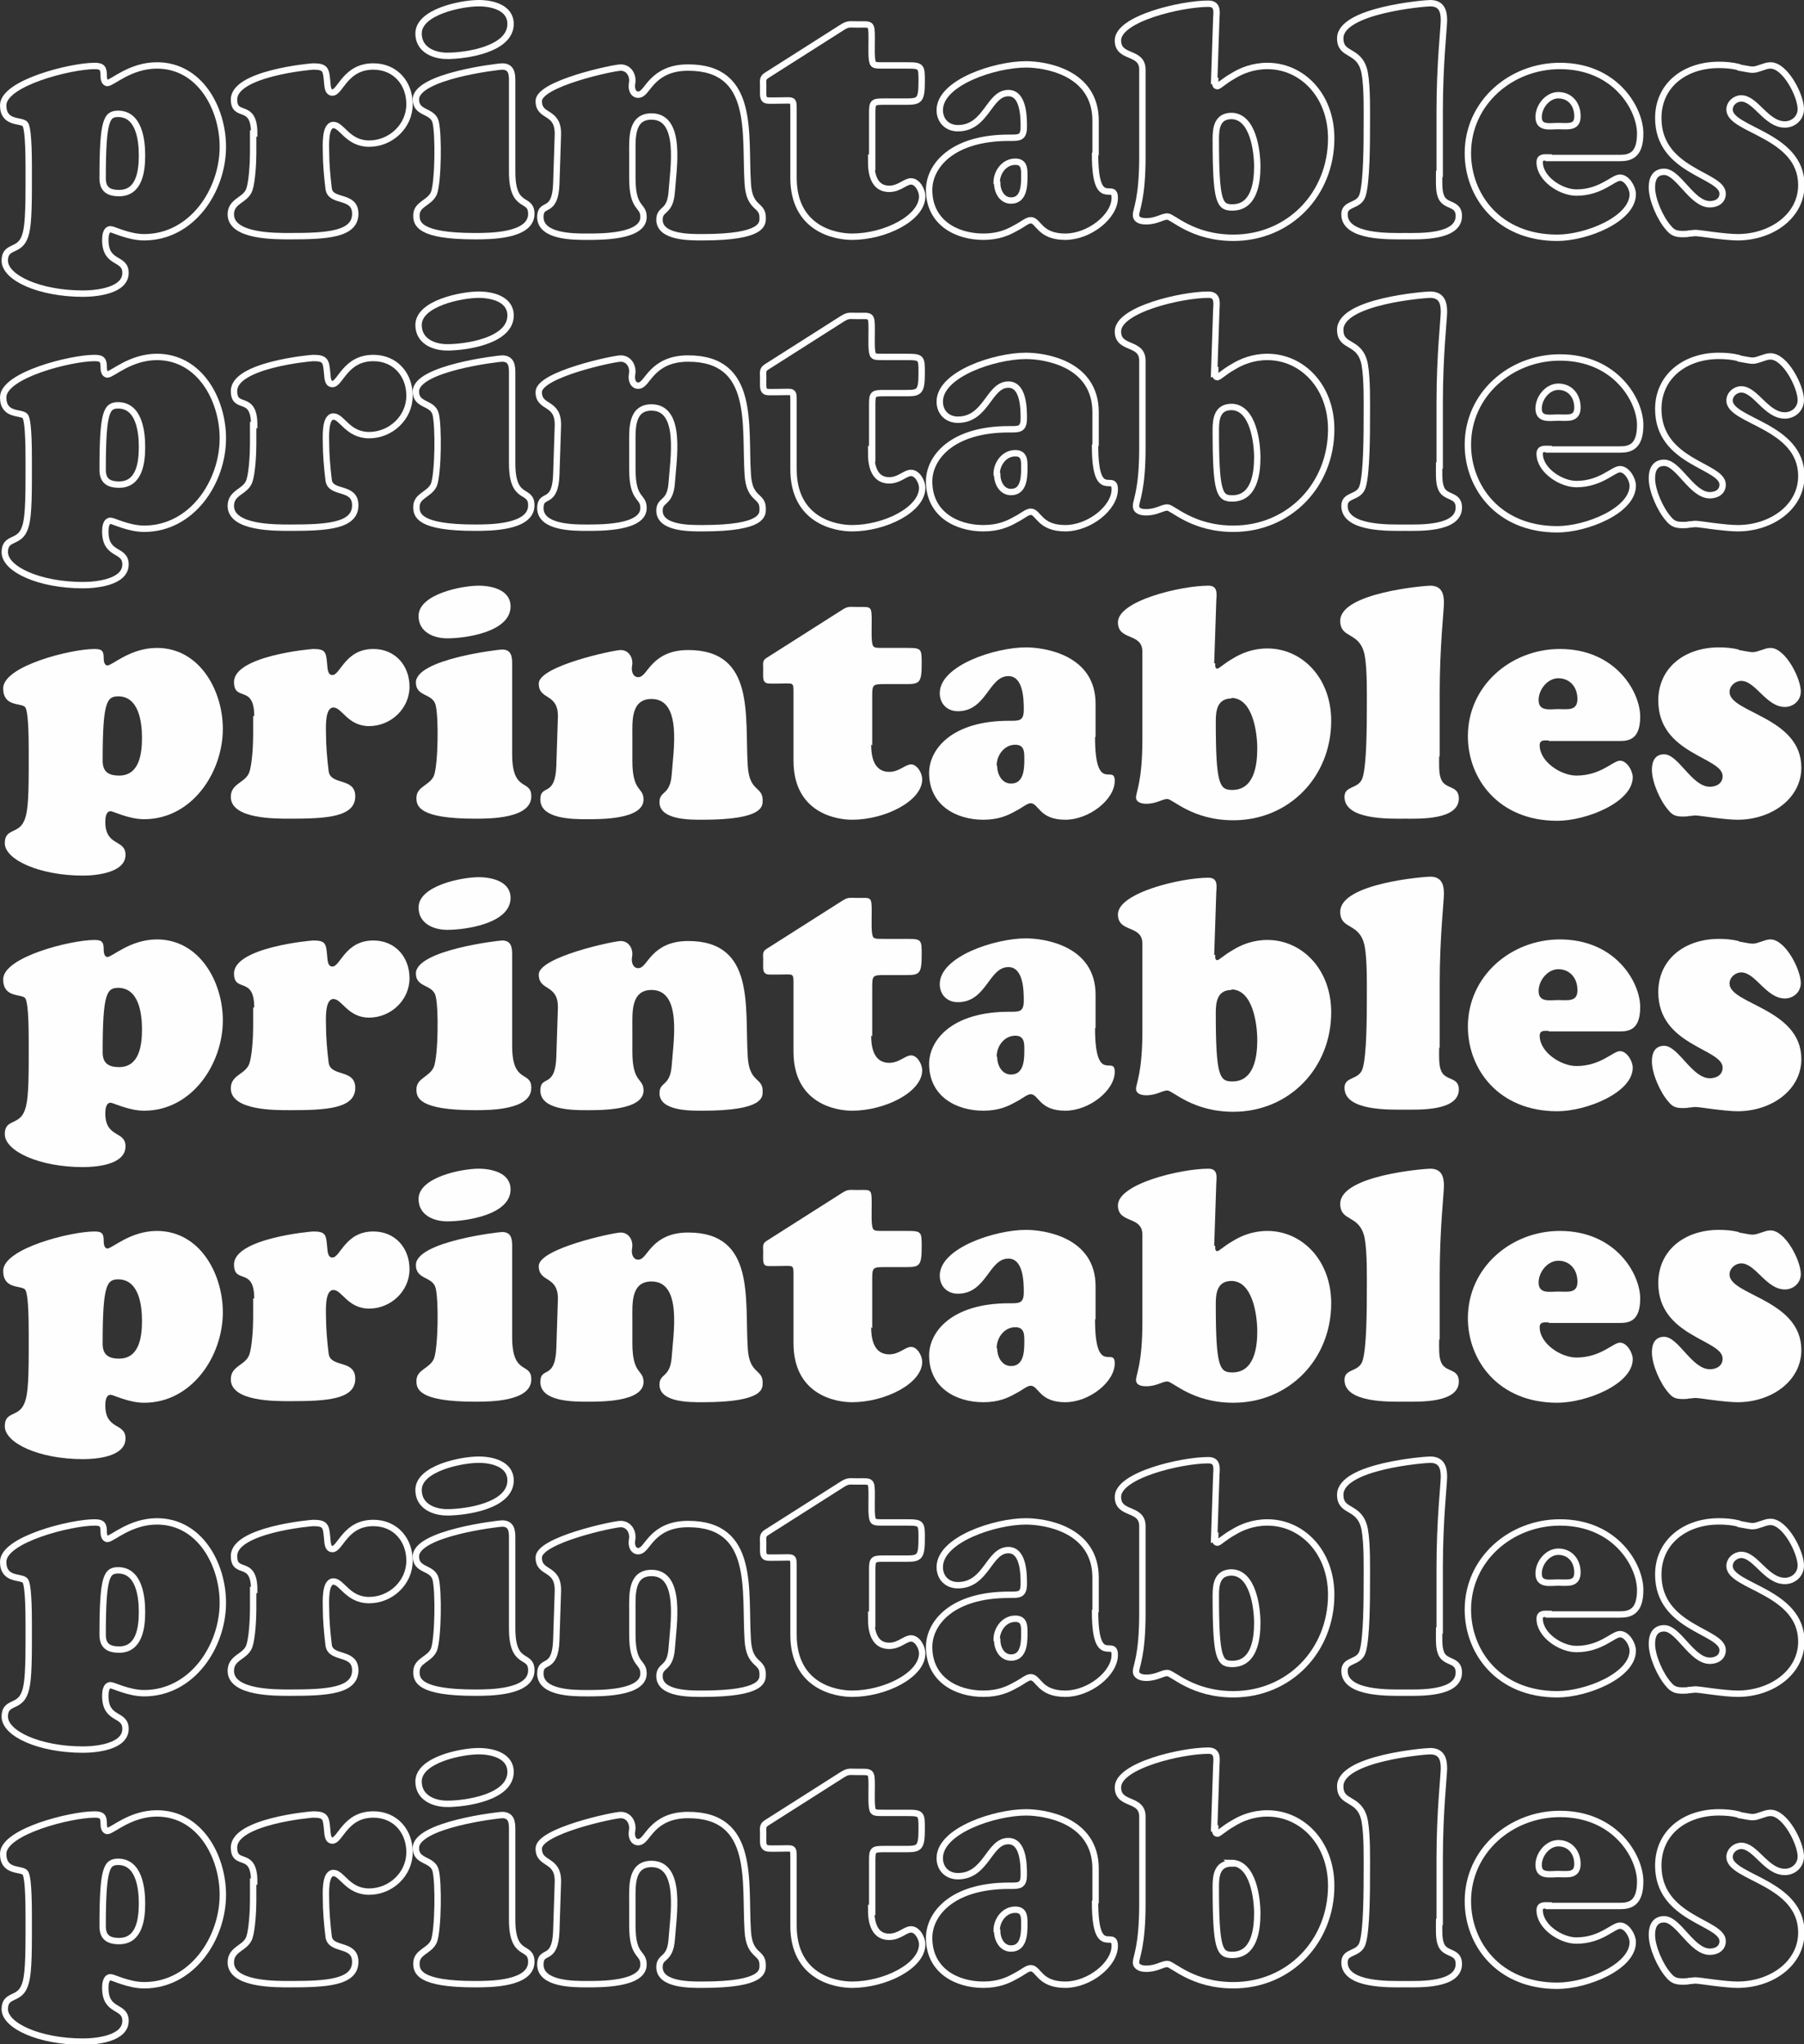 <svg xmlns="http://www.w3.org/2000/svg" viewBox="0 0 3392 3843" xmlns:xlink="http://www.w3.org/1999/xlink">
 <rect x="0" y="0" width="3392" height="3843" fill="#333333" stroke="none"/>
 <defs>
  <style type="text/css">
    .str0 {stroke:#FEFEFE;stroke-width:12;stroke-miterlimit:10}
    .fil0 {fill:none;fill-rule:nonzero}
    .fil1 {fill:#FEFEFE;fill-rule:nonzero}
  </style>
 </defs>
  <g>
    <g id="_2106733771696">
     <path class="fil0 str0" d="M223 214c-22,0 -30,9 -30,121 0,20 10,28 31,28 38,0 43,-41 43,-71 0,-30 -6,-78 -45,-78zm-169 101c0,-64 -4,-79 -7,-82 -8,-8 -41,0 -41,-35 0,-42 127,-74 172,-74 15,0 17,5 17,19 0,4 1,13 7,13 9,0 43,-33 93,-33 81,0 124,81 124,153 0,82 -58,170 -148,170 -29,0 -58,-15 -63,-15 -9,0 -10,13 -10,20 0,47 38,32 38,62 0,34 -56,39 -80,39 -82,0 -147,-30 -147,-62 0,-28 25,-17 36,-41 6,-13 9,-31 9,-99l0 -34z"/>
     <path class="fil0 str0" d="M223 762c-22,0 -30,9 -30,121 0,20 10,28 31,28 38,0 43,-41 43,-71 0,-30 -6,-78 -45,-78zm-169 102c0,-65 -4,-79 -7,-82 -8,-8 -41,0 -41,-35 0,-42 127,-74 172,-74 15,0 17,5 17,18 0,4 1,13 7,13 9,0 43,-33 93,-33 81,0 124,81 124,153 0,82 -58,170 -148,170 -29,0 -58,-15 -63,-15 -9,0 -10,13 -10,20 0,47 38,32 38,62 0,34 -56,39 -80,39 -82,0 -147,-30 -147,-62 0,-28 25,-17 36,-41 6,-13 9,-31 9,-99l0 -34z"/>
     <path class="fil1" d="M223 1309c-22,0 -30,9 -30,121 0,20 10,28 31,28 38,0 43,-41 43,-71 0,-30 -6,-78 -45,-78zm-169 102c0,-65 -4,-79 -7,-82 -8,-8 -41,0 -41,-35 0,-42 127,-74 172,-74 15,0 17,5 17,18 0,4 1,13 7,13 9,0 43,-33 93,-33 81,0 124,81 124,152 0,82 -58,170 -148,170 -29,0 -58,-15 -63,-15 -9,0 -10,13 -10,20 0,47 38,32 38,62 0,34 -56,39 -80,39 -82,0 -147,-30 -147,-61 0,-28 25,-17 36,-41 6,-13 9,-31 9,-99l0 -34z"/>
     <path class="fil1" d="M223 1857c-22,0 -30,9 -30,121 0,20 10,28 31,28 38,0 43,-41 43,-71 0,-30 -6,-78 -45,-78zm-169 101c0,-65 -4,-79 -7,-82 -8,-8 -41,0 -41,-35 0,-42 127,-74 172,-74 15,0 17,5 17,19 0,4 1,13 7,13 9,0 43,-33 93,-33 81,0 124,81 124,152 0,82 -58,170 -148,170 -29,0 -58,-15 -63,-15 -9,0 -10,13 -10,20 0,47 38,32 38,62 0,35 -56,39 -80,39 -82,0 -147,-30 -147,-62 0,-28 25,-17 36,-41 6,-13 9,-31 9,-99l0 -34z"/>
     <path class="fil1" d="M223 2405c-22,0 -30,9 -30,121 0,20 10,28 31,28 38,0 43,-41 43,-71 0,-30 -6,-78 -45,-78zm-169 101c0,-65 -4,-79 -7,-82 -8,-8 -41,0 -41,-35 0,-42 127,-74 172,-74 15,0 17,5 17,19 0,4 1,13 7,13 9,0 43,-33 93,-33 81,0 124,81 124,153 0,82 -58,170 -148,170 -29,0 -58,-15 -63,-15 -9,0 -10,13 -10,20 0,47 38,32 38,62 0,35 -56,39 -80,39 -82,0 -147,-30 -147,-62 0,-28 25,-17 36,-41 6,-13 9,-31 9,-99l0 -34z"/>
     <path class="fil0 str0" d="M223 2952c-22,0 -30,9 -30,121 0,20 10,28 31,28 38,0 43,-41 43,-71 0,-30 -6,-78 -45,-78zm-169 101c0,-65 -4,-79 -7,-82 -8,-8 -41,0 -41,-35 0,-42 127,-74 172,-74 15,0 17,5 17,18 0,4 1,13 7,13 9,0 43,-33 93,-33 81,0 124,81 124,153 0,82 -58,170 -148,170 -29,0 -58,-15 -63,-15 -9,0 -10,13 -10,20 0,47 38,32 38,62 0,34 -56,39 -80,39 -82,0 -147,-30 -147,-62 0,-28 25,-17 36,-41 6,-13 9,-31 9,-99l0 -34z"/>
     <path class="fil0 str0" d="M223 3500c-22,0 -30,9 -30,121 0,20 10,28 31,28 38,0 43,-41 43,-71 0,-30 -6,-78 -45,-78zm-169 102c0,-65 -4,-79 -7,-82 -8,-8 -41,0 -41,-35 0,-42 127,-74 172,-74 15,0 17,5 17,18 0,4 1,13 7,13 9,0 43,-33 93,-33 81,0 124,81 124,153 0,82 -58,170 -148,170 -29,0 -58,-15 -63,-15 -9,0 -10,13 -10,20 0,47 38,32 38,62 0,34 -56,39 -80,39 -82,0 -147,-30 -147,-61 0,-28 25,-17 36,-41 6,-13 9,-31 9,-99l0 -34z"/>
    </g>
    <g id="_2106733770352">
     <path class="fil0 str0" d="M478 251c0,-60 -38,-27 -38,-64 0,-49 144,-62 149,-62 23,0 24,6 26,27 1,7 0,22 10,22 15,0 24,-49 77,-49 41,0 68,31 68,71 0,41 -35,74 -76,74 -40,0 -51,-35 -67,-35 -17,0 -14,41 -14,52 0,19 2,44 5,68 4,27 50,10 50,47 0,39 -54,42 -122,42 -28,0 -112,1 -112,-41 0,-26 28,-26 35,-47 5,-15 7,-50 7,-68l0 -37z"/>
     <path class="fil0 str0" d="M478 799c0,-60 -38,-26 -38,-64 0,-49 144,-62 149,-62 23,0 24,6 26,27 1,7 0,22 10,22 15,0 24,-49 77,-49 41,0 68,31 68,71 0,41 -35,74 -76,74 -40,0 -51,-35 -67,-35 -17,0 -14,41 -14,52 0,18 2,44 5,68 4,27 50,10 50,47 0,39 -54,42 -122,42 -28,0 -112,1 -112,-41 0,-26 28,-26 35,-47 5,-15 7,-50 7,-68l0 -37z"/>
     <path class="fil1" d="M478 1346c0,-60 -38,-26 -38,-64 0,-49 144,-62 149,-62 23,0 24,6 26,27 1,7 0,22 10,22 15,0 24,-49 77,-49 41,0 68,31 68,71 0,41 -35,74 -76,74 -40,0 -51,-35 -67,-35 -17,0 -14,41 -14,52 0,18 2,44 5,68 4,27 50,11 50,47 0,39 -54,42 -122,42 -28,0 -112,1 -112,-41 0,-26 28,-26 35,-47 5,-15 7,-50 7,-68l0 -37z"/>
     <path class="fil1" d="M478 1894c0,-60 -38,-27 -38,-64 0,-49 144,-62 149,-62 23,0 24,6 26,27 1,7 0,22 10,22 15,0 24,-49 77,-49 41,0 68,31 68,71 0,41 -35,74 -76,74 -40,0 -51,-35 -67,-35 -17,0 -14,41 -14,52 0,19 2,44 5,68 4,27 50,11 50,47 0,39 -54,42 -122,42 -28,0 -112,1 -112,-41 0,-26 28,-26 35,-47 5,-15 7,-50 7,-68l0 -37z"/>
     <path class="fil1" d="M478 2441c0,-60 -38,-26 -38,-64 0,-49 144,-62 149,-62 23,0 24,6 26,27 1,7 0,22 10,22 15,0 24,-49 77,-49 41,0 68,31 68,71 0,41 -35,74 -76,74 -40,0 -51,-35 -67,-35 -17,0 -14,41 -14,52 0,19 2,44 5,68 4,27 50,10 50,47 0,39 -54,42 -122,42 -28,0 -112,1 -112,-41 0,-26 28,-26 35,-47 5,-15 7,-50 7,-68l0 -37z"/>
     <path class="fil0 str0" d="M478 2989c0,-60 -38,-26 -38,-64 0,-49 144,-62 149,-62 23,0 24,6 26,27 1,7 0,22 10,22 15,0 24,-49 77,-49 41,0 68,31 68,71 0,41 -35,74 -76,74 -40,0 -51,-35 -67,-35 -17,0 -14,41 -14,52 0,18 2,44 5,68 4,27 50,11 50,47 0,39 -54,42 -122,42 -28,0 -112,1 -112,-41 0,-26 28,-26 35,-47 5,-15 7,-50 7,-68l0 -37z"/>
     <path class="fil0 str0" d="M478 3537c0,-60 -38,-26 -38,-64 0,-49 144,-62 149,-62 23,0 24,6 26,27 1,7 0,22 10,22 15,0 24,-49 77,-49 41,0 68,31 68,71 0,41 -35,74 -76,74 -40,0 -51,-35 -67,-35 -17,0 -14,41 -14,52 0,18 2,44 5,68 4,27 50,11 50,47 0,39 -54,42 -122,42 -28,0 -112,1 -112,-41 0,-26 28,-26 35,-47 5,-15 7,-51 7,-68l0 -37z"/>
    </g>
    <g id="_2106739202496">
     <path class="fil0 str0" d="M841 105c-26,0 -54,-12 -54,-42 0,-41 81,-57 113,-57 25,0 60,8 60,39 0,48 -84,60 -119,60zm122 218c0,73 36,46 36,79 0,42 -78,42 -106,42 -106,0 -110,-24 -110,-39 0,-22 25,-23 33,-42 8,-22 9,-111 3,-134 -6,-22 -37,-15 -37,-42 0,-44 156,-62 162,-62 18,0 19,14 19,27l0 171z"/>
     <path class="fil0 str0" d="M841 653c-26,0 -54,-12 -54,-42 0,-41 81,-57 113,-57 25,0 60,8 60,39 0,48 -84,60 -119,60zm122 218c0,73 36,46 36,79 0,42 -78,42 -106,42 -106,0 -110,-24 -110,-39 0,-22 25,-23 33,-42 8,-22 9,-111 3,-133 -6,-22 -37,-15 -37,-42 0,-44 156,-62 162,-62 18,0 19,14 19,27l0 172z"/>
     <path class="fil1" d="M841 1200c-26,0 -54,-12 -54,-42 0,-41 81,-57 113,-57 25,0 60,8 60,39 0,48 -84,60 -119,60zm122 218c0,73 36,46 36,79 0,42 -78,42 -106,42 -106,0 -110,-24 -110,-39 0,-22 25,-23 33,-42 8,-22 9,-111 3,-133 -6,-22 -37,-15 -37,-42 0,-44 156,-62 162,-62 18,0 19,14 19,27l0 172z"/>
     <path class="fil1" d="M841 1748c-26,0 -54,-12 -54,-42 0,-41 81,-57 113,-57 25,0 60,8 60,39 0,48 -84,60 -119,60zm122 218c0,73 36,46 36,79 0,42 -78,42 -106,42 -106,0 -110,-24 -110,-39 0,-22 25,-23 33,-43 8,-22 9,-111 3,-133 -6,-22 -37,-15 -37,-42 0,-44 156,-62 162,-62 18,0 19,14 19,27l0 172z"/>
     <path class="fil1" d="M841 2296c-26,0 -54,-12 -54,-42 0,-41 81,-57 113,-57 25,0 60,8 60,39 0,48 -84,60 -119,60zm122 218c0,73 36,46 36,79 0,42 -78,42 -106,42 -106,0 -110,-24 -110,-39 0,-22 25,-23 33,-42 8,-22 9,-111 3,-133 -6,-22 -37,-15 -37,-43 0,-44 156,-62 162,-62 18,0 19,14 19,27l0 172z"/>
     <path class="fil0 str0" d="M841 2843c-26,0 -54,-12 -54,-42 0,-41 81,-57 113,-57 25,0 60,8 60,39 0,48 -84,60 -119,60zm122 218c0,73 36,46 36,79 0,42 -78,42 -106,42 -106,0 -110,-24 -110,-39 0,-22 25,-23 33,-42 8,-22 9,-111 3,-133 -6,-22 -37,-15 -37,-42 0,-44 156,-62 162,-62 18,0 19,14 19,27l0 172z"/>
     <path class="fil0 str0" d="M841 3391c-26,0 -54,-12 -54,-42 0,-41 81,-57 113,-57 25,0 60,8 60,39 0,48 -84,60 -119,60zm122 218c0,73 36,46 36,79 0,42 -78,42 -106,42 -106,0 -110,-24 -110,-39 0,-22 25,-23 33,-42 8,-22 9,-111 3,-133 -6,-22 -37,-15 -37,-42 0,-44 156,-62 162,-62 18,0 19,14 19,27l0 172z"/>
    </g>
    <g id="_2106739206192">
     <path class="fil0 str0" d="M1189 335c0,60 21,49 21,73 0,38 -82,37 -107,37 -25,0 -87,0 -87,-37 0,-30 28,-3 30,-63l3 -92c1,-46 -36,-31 -36,-63 0,-33 141,-63 154,-63 14,0 22,12 22,24 0,4 -1,7 -1,11 0,7 3,16 12,16 10,0 15,-13 28,-26 12,-12 31,-25 66,-25 127,0 106,125 112,218 3,49 28,38 28,64 0,11 3,37 -113,37 -22,0 -81,1 -81,-33 0,-22 20,-12 23,-52 3,-44 20,-142 -38,-142 -39,0 -36,42 -36,70l0 47z"/>
     <path class="fil0 str0" d="M1189 882c0,60 21,49 21,73 0,38 -82,37 -107,37 -25,0 -87,0 -87,-37 0,-30 28,-3 30,-63l3 -92c1,-46 -36,-31 -36,-63 0,-33 141,-63 154,-63 14,0 22,12 22,24 0,4 -1,7 -1,11 0,7 3,16 12,16 10,0 15,-13 28,-26 12,-12 31,-25 66,-25 127,0 106,125 112,218 3,49 28,38 28,64 0,11 3,37 -113,37 -22,0 -81,1 -81,-33 0,-22 20,-12 23,-52 3,-44 20,-142 -38,-142 -39,0 -36,42 -36,70l0 47z"/>
     <path class="fil1" d="M1189 1430c0,60 21,49 21,73 0,38 -82,37 -107,37 -25,0 -87,0 -87,-37 0,-30 28,-3 30,-63l3 -92c1,-46 -36,-31 -36,-63 0,-33 141,-63 154,-63 14,0 22,12 22,24 0,4 -1,7 -1,11 0,7 3,16 12,16 10,0 15,-13 28,-26 12,-12 31,-25 66,-25 127,0 106,125 112,218 3,49 28,38 28,64 0,11 3,37 -113,37 -22,0 -81,1 -81,-33 0,-22 20,-12 23,-52 3,-44 20,-142 -38,-142 -39,0 -36,42 -36,70l0 47z"/>
     <path class="fil1" d="M1189 1977c0,60 21,49 21,73 0,38 -82,37 -107,37 -25,0 -87,0 -87,-37 0,-30 28,-3 30,-63l3 -92c1,-46 -36,-31 -36,-63 0,-33 141,-63 154,-63 14,0 22,12 22,24 0,4 -1,7 -1,11 0,7 3,16 12,16 10,0 15,-13 28,-26 12,-12 31,-25 66,-25 127,0 106,125 112,218 3,49 28,38 28,64 0,11 3,37 -113,37 -22,0 -81,1 -81,-33 0,-22 20,-12 23,-52 3,-44 20,-142 -38,-142 -39,0 -36,43 -36,70l0 47z"/>
     <path class="fil1" d="M1189 2525c0,60 21,49 21,73 0,38 -82,37 -107,37 -25,0 -87,0 -87,-37 0,-30 28,-3 30,-63l3 -92c1,-46 -36,-31 -36,-63 0,-33 141,-63 154,-63 14,0 22,12 22,24 0,4 -1,7 -1,11 0,7 3,16 12,16 10,0 15,-13 28,-26 12,-12 31,-25 66,-25 127,0 106,125 112,218 3,49 28,38 28,64 0,11 3,37 -113,37 -22,0 -81,1 -81,-33 0,-22 20,-12 23,-52 3,-44 20,-142 -38,-142 -39,0 -36,42 -36,70l0 47z"/>
     <path class="fil0 str0" d="M1189 3073c0,60 21,49 21,73 0,38 -82,37 -107,37 -25,0 -87,0 -87,-37 0,-29 28,-3 30,-63l3 -92c1,-46 -36,-31 -36,-63 0,-33 141,-63 154,-63 14,0 22,12 22,24 0,4 -1,7 -1,11 0,7 3,16 12,16 10,0 15,-13 28,-26 12,-12 31,-25 66,-25 127,0 106,125 112,218 3,49 28,38 28,64 0,11 3,37 -113,37 -22,0 -81,1 -81,-33 0,-22 20,-12 23,-52 3,-44 20,-142 -38,-142 -39,0 -36,42 -36,70l0 47z"/>
     <path class="fil0 str0" d="M1189 3620c0,60 21,49 21,73 0,38 -82,37 -107,37 -25,0 -87,0 -87,-37 0,-30 28,-3 30,-63l3 -92c1,-45 -36,-31 -36,-63 0,-33 141,-63 154,-63 14,0 22,12 22,24 0,4 -1,7 -1,11 0,7 3,16 12,16 10,0 15,-13 28,-26 12,-12 31,-25 66,-25 127,0 106,125 112,218 3,49 28,38 28,64 0,11 3,37 -113,37 -22,0 -81,1 -81,-33 0,-22 20,-12 23,-52 3,-44 20,-142 -38,-142 -39,0 -36,42 -36,70l0 47z"/>
    </g>
    <g id="_2106739207728">
     <path class="fil0 str0" d="M1638 304c0,41 17,51 34,51 19,0 30,-14 41,-14 12,0 21,17 21,28 0,41 -70,76 -132,76 -31,0 -110,-14 -110,-111l0 -127c0,-11 0,-15 -3,-17 -3,-2 -10,-1 -24,-1 -16,0 -24,1 -27,-2 -4,-4 -3,-11 -3,-25 0,-9 -2,-15 6,-20l140 -89c14,-9 14,-7 32,-7 25,0 26,-3 26,26 0,19 -1,38 2,46 2,5 6,5 22,5l43 0c27,0 27,2 27,30 0,35 -4,38 -28,38l-42 0c-22,0 -23,1 -23,23l0 92z"/>
     <path class="fil0 str0" d="M1638 852c0,41 17,51 34,51 19,0 30,-14 41,-14 12,0 21,17 21,28 0,41 -70,76 -132,76 -31,0 -110,-14 -110,-111l0 -127c0,-11 0,-15 -3,-17 -3,-2 -10,-1 -24,-1 -16,0 -24,1 -27,-2 -4,-4 -3,-11 -3,-25 0,-9 -2,-15 6,-20l140 -89c14,-9 14,-7 32,-7 25,0 26,-3 26,26 0,19 -1,38 2,46 2,5 6,5 22,5l43 0c27,0 27,2 27,30 0,35 -4,38 -28,38l-42 0c-22,0 -23,1 -23,23l0 92z"/>
     <path class="fil1" d="M1638 1400c0,41 17,51 34,51 19,0 30,-14 41,-14 12,0 21,17 21,28 0,41 -70,76 -132,76 -31,0 -110,-14 -110,-111l0 -127c0,-11 0,-15 -3,-17 -3,-2 -10,-1 -24,-1 -16,0 -24,1 -27,-3 -4,-4 -3,-11 -3,-25 0,-9 -2,-15 6,-20l140 -89c14,-9 14,-7 32,-7 25,0 26,-2 26,26 0,19 -1,38 2,46 2,5 6,5 22,5l43 0c27,0 27,2 27,30 0,35 -4,38 -28,38l-42 0c-22,0 -23,1 -23,23l0 92z"/>
     <path class="fil1" d="M1638 1947c0,41 17,51 34,51 19,0 30,-14 41,-14 12,0 21,17 21,28 0,41 -70,76 -132,76 -31,0 -110,-14 -110,-111l0 -127c0,-11 0,-15 -3,-17 -3,-2 -10,-1 -24,-1 -16,0 -24,1 -27,-3 -4,-4 -3,-10 -3,-25 0,-9 -2,-15 6,-20l140 -89c14,-9 14,-7 32,-7 25,0 26,-3 26,26 0,19 -1,38 2,46 2,5 6,5 22,5l43 0c27,0 27,2 27,30 0,35 -4,38 -28,38l-42 0c-22,0 -23,1 -23,23l0 92z"/>
     <path class="fil1" d="M1638 2495c0,41 17,51 34,51 19,0 30,-14 41,-14 12,0 21,17 21,28 0,41 -70,76 -132,76 -31,0 -110,-14 -110,-111l0 -127c0,-11 0,-15 -3,-17 -3,-2 -10,-1 -24,-1 -16,0 -24,1 -27,-2 -4,-4 -3,-11 -3,-25 0,-9 -2,-15 6,-20l140 -89c14,-9 14,-7 32,-7 25,0 26,-3 26,26 0,19 -1,38 2,46 2,5 6,5 22,5l43 0c27,0 27,2 27,30 0,35 -4,38 -28,38l-42 0c-22,0 -23,1 -23,23l0 92z"/>
     <path class="fil0 str0" d="M1638 3043c0,41 17,51 34,51 19,0 30,-14 41,-14 12,0 21,17 21,28 0,41 -70,76 -132,76 -31,0 -110,-14 -110,-111l0 -127c0,-11 0,-15 -3,-17 -3,-2 -10,-1 -24,-1 -16,0 -24,1 -27,-2 -4,-4 -3,-11 -3,-25 0,-9 -2,-15 6,-20l140 -89c14,-9 14,-7 32,-7 25,0 26,-3 26,26 0,19 -1,38 2,46 2,5 6,5 22,5l43 0c27,0 27,2 27,30 0,35 -4,38 -28,38l-42 0c-22,0 -23,1 -23,23l0 92z"/>
     <path class="fil0 str0" d="M1638 3590c0,41 17,51 34,51 19,0 30,-14 41,-14 12,0 21,17 21,28 0,41 -70,76 -132,76 -31,0 -110,-14 -110,-111l0 -127c0,-11 0,-15 -3,-17 -3,-2 -10,-1 -24,-1 -16,0 -24,1 -27,-3 -4,-4 -3,-10 -3,-25 0,-9 -2,-15 6,-20l140 -89c14,-9 14,-7 32,-7 25,0 26,-2 26,26 0,19 -1,38 2,46 2,5 6,5 22,5l43 0c27,0 27,2 27,30 0,35 -4,38 -28,38l-42 0c-22,0 -23,1 -23,23l0 92z"/>
    </g>
    <g id="_2106739197408">
     <path class="fil0 str0" d="M1875 344c0,16 9,33 26,33 23,0 25,-25 25,-44 0,-14 1,-29 -17,-29 -21,0 -35,20 -35,39zm184 -54c0,108 37,49 37,82 0,35 -48,73 -93,73 -49,0 -50,-31 -65,-31 -7,0 -15,8 -29,15 -14,8 -32,16 -60,16 -51,0 -102,-27 -102,-88 0,-44 42,-98 150,-98 19,0 28,1 28,-21 0,-20 -1,-63 -29,-63 -37,0 -41,66 -95,66 -20,0 -34,-14 -34,-34 0,-52 104,-86 162,-86 35,0 131,14 131,106l0 62z"/>
     <path class="fil0 str0" d="M1875 892c0,16 9,33 26,33 23,0 25,-25 25,-44 0,-14 1,-29 -17,-29 -21,0 -35,20 -35,39zm184 -54c0,108 37,49 37,82 0,35 -48,73 -93,73 -49,0 -50,-31 -65,-31 -7,0 -15,8 -29,15 -14,8 -32,16 -60,16 -51,0 -102,-27 -102,-88 0,-44 42,-98 150,-98 19,0 28,1 28,-21 0,-20 -1,-63 -29,-63 -37,0 -41,66 -95,66 -20,0 -34,-14 -34,-34 0,-52 104,-86 162,-86 35,0 131,14 131,106l0 61z"/>
     <path class="fil1" d="M1875 1440c0,16 9,33 26,33 23,0 25,-25 25,-44 0,-14 1,-29 -17,-29 -21,0 -35,20 -35,39zm184 -54c0,108 37,49 37,82 0,35 -48,73 -93,73 -49,0 -50,-31 -65,-31 -7,0 -15,8 -29,15 -14,8 -32,16 -60,16 -51,0 -102,-27 -102,-88 0,-44 42,-98 150,-98 19,0 28,1 28,-21 0,-20 -1,-63 -29,-63 -37,0 -41,66 -95,66 -20,0 -34,-14 -34,-34 0,-52 104,-86 162,-86 35,0 131,14 131,106l0 62z"/>
     <path class="fil1" d="M1875 1987c0,16 9,33 26,33 23,0 25,-25 25,-44 0,-14 1,-29 -17,-29 -21,0 -35,20 -35,39zm184 -54c0,108 37,49 37,82 0,35 -48,73 -93,73 -49,0 -50,-31 -65,-31 -7,0 -15,8 -29,15 -14,8 -32,16 -60,16 -51,0 -102,-27 -102,-88 0,-44 42,-98 150,-98 19,0 28,1 28,-21 0,-20 -1,-63 -29,-63 -37,0 -41,66 -95,66 -20,0 -34,-14 -34,-34 0,-52 104,-86 162,-86 35,0 131,14 131,106l0 62z"/>
     <path class="fil1" d="M1875 2535c0,16 9,33 26,33 23,0 25,-25 25,-44 0,-14 1,-29 -17,-29 -21,0 -35,20 -35,39zm184 -54c0,108 37,49 37,82 0,35 -48,73 -93,73 -49,0 -50,-31 -65,-31 -7,0 -15,8 -29,15 -14,8 -32,16 -60,16 -51,0 -102,-27 -102,-88 0,-44 42,-98 150,-98 19,0 28,1 28,-21 0,-20 -1,-63 -29,-63 -37,0 -41,66 -95,66 -20,0 -34,-14 -34,-34 0,-52 104,-86 162,-86 35,0 131,14 131,106l0 61z"/>
     <path class="fil0 str0" d="M1875 3083c0,16 9,33 26,33 23,0 25,-25 25,-44 0,-14 1,-29 -17,-29 -21,0 -35,20 -35,39zm184 -54c0,108 37,49 37,82 0,35 -48,73 -93,73 -49,0 -50,-31 -65,-31 -7,0 -15,8 -29,15 -14,8 -32,16 -60,16 -51,0 -102,-27 -102,-88 0,-44 42,-98 150,-98 19,0 28,1 28,-21 0,-20 -1,-63 -29,-63 -37,0 -41,66 -95,66 -20,0 -34,-14 -34,-34 0,-52 104,-86 162,-86 35,0 131,14 131,106l0 62z"/>
     <path class="fil0 str0" d="M1875 3630c0,16 9,33 26,33 23,0 25,-25 25,-44 0,-14 1,-29 -17,-29 -21,0 -35,20 -35,39zm184 -54c0,108 37,49 37,82 0,35 -48,73 -93,73 -49,0 -50,-31 -65,-31 -7,0 -15,8 -29,15 -14,8 -32,16 -60,16 -51,0 -102,-27 -102,-88 0,-44 42,-98 150,-98 19,0 28,1 28,-21 0,-20 -1,-63 -29,-63 -37,0 -41,66 -95,66 -20,0 -34,-14 -34,-34 0,-52 104,-86 162,-86 35,0 131,14 131,106l0 62z"/>
    </g>
    <g id="_2106739765696">
     <path class="fil0 str0" d="M2316 218c-27,0 -30,22 -30,43 0,119 7,129 31,129 41,0 47,-46 47,-77 0,-29 -8,-95 -49,-95zm-31 -66c0,3 -1,10 4,10 3,0 13,-10 29,-19 16,-10 38,-19 65,-19 65,0 120,55 120,136 0,105 -79,187 -184,187 -77,0 -114,-40 -124,-40 -10,0 -20,9 -40,9 -9,0 -19,-2 -19,-12 0,-10 12,-30 12,-109l0 -164c0,-36 -46,-20 -46,-55 0,-41 119,-69 170,-69 17,0 16,13 15,26l-4 119z"/>
     <path class="fil0 str0" d="M2316 765c-27,0 -30,22 -30,43 0,119 7,129 31,129 41,0 47,-46 47,-77 0,-29 -8,-95 -49,-95zm-31 -66c0,3 -1,10 4,10 3,0 13,-10 29,-19 16,-10 38,-19 65,-19 65,0 120,55 120,136 0,105 -79,187 -184,187 -77,0 -114,-40 -124,-40 -10,0 -20,9 -40,9 -9,0 -19,-2 -19,-12 0,-10 12,-30 12,-109l0 -164c0,-36 -46,-20 -46,-55 0,-41 119,-69 170,-69 17,0 16,13 15,27l-4 119z"/>
     <path class="fil1" d="M2316 1313c-27,0 -30,22 -30,43 0,119 7,129 31,129 41,0 47,-46 47,-78 0,-29 -8,-95 -49,-95zm-31 -66c0,3 -1,10 4,10 3,0 13,-10 29,-19 16,-10 38,-19 65,-19 65,0 120,55 120,136 0,105 -79,187 -184,187 -77,0 -114,-40 -124,-40 -10,0 -20,9 -40,9 -9,0 -19,-3 -19,-12 0,-10 12,-30 12,-110l0 -164c0,-36 -46,-20 -46,-55 0,-41 119,-69 170,-69 17,0 16,13 15,27l-4 119z"/>
     <path class="fil1" d="M2316 1861c-27,0 -30,22 -30,43 0,119 7,129 31,129 41,0 47,-46 47,-78 0,-29 -8,-95 -49,-95zm-31 -66c0,3 -1,10 4,10 3,0 13,-10 29,-19 16,-10 38,-19 65,-19 65,0 120,55 120,136 0,105 -79,187 -184,187 -77,0 -114,-40 -124,-40 -10,0 -20,9 -40,9 -9,0 -19,-3 -19,-12 0,-10 12,-30 12,-109l0 -164c0,-36 -46,-20 -46,-55 0,-41 119,-69 170,-69 17,0 16,13 15,26l-4 119z"/>
     <path class="fil1" d="M2316 2408c-27,0 -30,22 -30,43 0,119 7,129 31,129 41,0 47,-46 47,-77 0,-29 -8,-95 -49,-95zm-31 -66c0,3 -1,10 4,10 3,0 13,-10 29,-19 16,-10 38,-19 65,-19 65,0 120,55 120,136 0,105 -79,187 -184,187 -77,0 -114,-40 -124,-40 -10,0 -20,9 -40,9 -9,0 -19,-2 -19,-12 0,-10 12,-30 12,-109l0 -164c0,-36 -46,-20 -46,-55 0,-41 119,-69 170,-69 17,0 16,13 15,26l-4 119z"/>
     <path class="fil0 str0" d="M2316 2956c-27,0 -30,22 -30,43 0,119 7,129 31,129 41,0 47,-46 47,-77 0,-29 -8,-95 -49,-95zm-31 -66c0,3 -1,10 4,10 3,0 13,-10 29,-19 16,-10 38,-19 65,-19 65,0 120,55 120,136 0,105 -79,187 -184,187 -77,0 -114,-40 -124,-40 -10,0 -20,9 -40,9 -9,0 -19,-3 -19,-12 0,-10 12,-29 12,-109l0 -164c0,-36 -46,-20 -46,-55 0,-41 119,-69 170,-69 17,0 16,13 15,27l-4 119z"/>
     <path class="fil0 str0" d="M2316 3503c-27,0 -30,22 -30,43 0,119 7,129 31,129 41,0 47,-46 47,-78 0,-29 -8,-95 -49,-95zm-31 -66c0,3 -1,10 4,10 3,0 13,-10 29,-19 16,-10 38,-19 65,-19 65,0 120,55 120,136 0,105 -79,187 -184,187 -77,0 -114,-40 -124,-40 -10,0 -20,9 -40,9 -9,0 -19,-3 -19,-12 0,-10 12,-30 12,-110l0 -164c0,-36 -46,-20 -46,-55 0,-41 119,-69 170,-69 17,0 16,13 15,27l-4 119z"/>
    </g>
    <g id="_2106739765072">
     <path class="fil0 str0" d="M2706 327c0,11 -1,31 3,41 7,22 34,12 34,38 0,41 -75,38 -101,38 -28,0 -114,3 -114,-41 0,-22 27,-14 34,-36 8,-25 8,-102 8,-132 0,-24 1,-70 -4,-98 -9,-46 -46,-30 -46,-65 0,-53 160,-66 169,-66 21,0 26,14 26,32 0,14 -8,82 -8,170l0 119z"/>
     <path class="fil0 str0" d="M2706 875c0,11 -1,31 3,41 7,22 34,12 34,38 0,41 -75,38 -101,38 -28,0 -114,3 -114,-41 0,-22 27,-14 34,-36 8,-25 8,-102 8,-132 0,-24 1,-70 -4,-98 -9,-46 -46,-30 -46,-65 0,-54 160,-66 169,-66 21,0 26,14 26,32 0,14 -8,82 -8,170l0 119z"/>
     <path class="fil1" d="M2706 1422c0,11 -1,31 3,41 7,22 34,12 34,38 0,41 -75,38 -101,38 -28,0 -114,3 -114,-41 0,-22 27,-14 34,-36 8,-25 8,-102 8,-132 0,-24 1,-70 -4,-98 -9,-46 -46,-30 -46,-65 0,-53 160,-66 169,-66 21,0 26,14 26,32 0,14 -8,82 -8,170l0 119z"/>
     <path class="fil1" d="M2706 1970c0,11 -1,31 3,41 7,22 34,12 34,37 0,41 -75,38 -101,38 -28,0 -114,3 -114,-41 0,-22 27,-14 34,-36 8,-25 8,-102 8,-132 0,-24 1,-70 -4,-98 -9,-46 -46,-30 -46,-65 0,-54 160,-66 169,-66 21,0 26,14 26,32 0,14 -8,82 -8,170l0 119z"/>
     <path class="fil1" d="M2706 2518c0,11 -1,31 3,41 7,22 34,12 34,38 0,41 -75,38 -101,38 -28,0 -114,3 -114,-41 0,-22 27,-14 34,-36 8,-25 8,-102 8,-132 0,-24 1,-70 -4,-98 -9,-46 -46,-30 -46,-65 0,-54 160,-66 169,-66 21,0 26,14 26,32 0,14 -8,82 -8,170l0 119z"/>
     <path class="fil0 str0" d="M2706 3065c0,11 -1,31 3,41 7,22 34,12 34,38 0,41 -75,38 -101,38 -28,0 -114,3 -114,-41 0,-22 27,-14 34,-36 8,-25 8,-102 8,-132 0,-24 1,-70 -4,-98 -9,-46 -46,-30 -46,-65 0,-54 160,-66 169,-66 21,0 26,14 26,32 0,14 -8,82 -8,170l0 119z"/>
     <path class="fil0 str0" d="M2706 3613c0,11 -1,31 3,41 7,22 34,12 34,38 0,41 -75,38 -101,38 -28,0 -114,3 -114,-41 0,-22 27,-14 34,-36 8,-25 8,-102 8,-132 0,-24 1,-70 -4,-98 -9,-46 -46,-30 -46,-65 0,-53 160,-66 169,-66 21,0 26,14 26,32 0,14 -8,82 -8,170l0 119z"/>
    </g>
    <g id="_2106739767760">
     <path class="fil0 str0" d="M2966 218c0,-22 -14,-39 -36,-39 -20,0 -37,21 -37,41 0,22 21,17 37,17 17,0 36,4 36,-18zm-54 78c-7,0 -17,-2 -17,9 0,31 40,57 69,57 46,0 69,-28 82,-28 13,0 24,19 24,31 0,47 -87,82 -142,82 -111,0 -168,-80 -168,-159 0,-95 81,-164 173,-164 105,0 151,81 151,127 0,41 -19,46 -38,46l-134 0z"/>
     <path class="fil0 str0" d="M2966 766c0,-22 -14,-39 -36,-39 -20,0 -37,21 -37,41 0,22 21,17 37,17 17,0 36,4 36,-19zm-54 78c-7,0 -17,-2 -17,9 0,31 40,57 69,57 46,0 69,-28 82,-28 13,0 24,19 24,31 0,47 -87,82 -142,82 -111,0 -168,-80 -168,-159 0,-95 81,-164 173,-164 105,0 151,81 151,127 0,41 -19,46 -38,46l-134 0z"/>
     <path class="fil1" d="M2966 1314c0,-22 -14,-39 -36,-39 -20,0 -37,21 -37,41 0,22 21,17 37,17 17,0 36,4 36,-19zm-54 78c-7,0 -17,-2 -17,9 0,31 40,57 69,57 46,0 69,-28 82,-28 13,0 24,19 24,31 0,47 -87,82 -142,82 -111,0 -168,-80 -168,-159 0,-95 81,-164 173,-164 105,0 151,81 151,127 0,41 -19,46 -38,46l-134 0z"/>
     <path class="fil1" d="M2966 1861c0,-22 -14,-39 -36,-39 -20,0 -37,21 -37,41 0,22 21,17 37,17 17,0 36,4 36,-18zm-54 77c-7,0 -17,-2 -17,9 0,31 40,57 69,57 46,0 69,-28 82,-28 13,0 24,19 24,31 0,47 -87,82 -142,82 -111,0 -168,-80 -168,-159 0,-95 81,-164 173,-164 105,0 151,81 151,127 0,41 -19,46 -38,46l-134 0z"/>
     <path class="fil1" d="M2966 2409c0,-22 -14,-39 -36,-39 -20,0 -37,21 -37,41 0,22 21,17 37,17 17,0 36,4 36,-18zm-54 77c-7,0 -17,-2 -17,9 0,31 40,57 69,57 46,0 69,-28 82,-28 13,0 24,19 24,31 0,47 -87,82 -142,82 -111,0 -168,-80 -168,-159 0,-95 81,-164 173,-164 105,0 151,81 151,127 0,41 -19,46 -38,46l-134 0z"/>
     <path class="fil0 str0" d="M2966 2956c0,-22 -14,-39 -36,-39 -20,0 -37,21 -37,41 0,22 21,17 37,17 17,0 36,4 36,-19zm-54 78c-7,0 -17,-2 -17,9 0,31 40,57 69,57 46,0 69,-28 82,-28 13,0 24,19 24,31 0,47 -87,82 -142,82 -111,0 -168,-80 -168,-159 0,-95 81,-164 173,-164 105,0 151,81 151,127 0,41 -19,46 -38,46l-134 0z"/>
     <path class="fil0 str0" d="M2966 3504c0,-22 -14,-39 -36,-39 -20,0 -37,21 -37,41 0,22 21,17 37,17 17,0 36,4 36,-19zm-54 78c-7,0 -17,-2 -17,9 0,31 40,57 69,57 46,0 69,-28 82,-28 13,0 24,19 24,31 0,47 -87,82 -142,82 -111,0 -168,-80 -168,-159 0,-95 81,-164 173,-164 105,0 151,81 151,127 0,41 -19,46 -38,46l-134 0z"/>
    </g>
    <g id="_2106739770688">
     <path class="fil0 str0" d="M3270 127c11,2 21,4 25,4 6,0 11,-2 17,-4 6,-2 11,-4 17,-4 28,0 57,57 57,82 0,17 -14,29 -30,29 -35,0 -55,-49 -82,-49 -11,0 -22,9 -22,21 0,39 135,47 135,142 0,58 -56,98 -120,98 -12,0 -30,-2 -46,-4 -15,-2 -29,-4 -33,-4 -4,0 -8,1 -12,1 -4,1 -7,1 -12,1 -12,0 -19,-2 -27,-12 -15,-17 -31,-52 -31,-76 0,-16 6,-29 23,-29 27,0 52,61 86,61 12,0 24,-6 24,-20 0,-36 -121,-41 -121,-142 0,-62 50,-100 114,-100 12,0 25,1 37,4z"/>
     <path class="fil0 str0" d="M3270 674c11,2 21,4 25,4 6,0 11,-2 17,-4 6,-2 11,-4 17,-4 28,0 57,57 57,82 0,17 -14,29 -30,29 -35,0 -55,-49 -82,-49 -11,0 -22,9 -22,21 0,39 135,47 135,142 0,58 -56,98 -120,98 -12,0 -30,-2 -46,-4 -15,-2 -29,-4 -33,-4 -4,0 -8,1 -12,1 -4,1 -7,1 -12,1 -12,0 -19,-2 -27,-12 -15,-17 -31,-52 -31,-76 0,-16 6,-29 23,-29 27,0 52,61 86,61 12,0 24,-6 24,-20 0,-36 -121,-41 -121,-142 0,-61 50,-100 114,-100 12,0 25,1 37,4z"/>
     <path class="fil1" d="M3270 1222c11,2 21,4 25,4 6,0 11,-2 17,-4 6,-2 11,-4 17,-4 28,0 57,57 57,82 0,17 -14,29 -30,29 -35,0 -55,-49 -82,-49 -11,0 -22,9 -22,21 0,39 135,47 135,142 0,58 -56,98 -120,98 -12,0 -30,-2 -46,-4 -15,-2 -29,-4 -33,-4 -4,0 -8,1 -12,1 -4,1 -7,1 -12,1 -12,0 -19,-2 -27,-12 -15,-17 -31,-52 -31,-76 0,-16 6,-29 23,-29 27,0 52,61 86,61 12,0 24,-6 24,-20 0,-36 -121,-41 -121,-142 0,-62 50,-100 114,-100 12,0 25,1 37,4z"/>
     <path class="fil1" d="M3270 1770c11,2 21,4 25,4 6,0 11,-2 17,-4 6,-2 11,-4 17,-4 28,0 57,57 57,82 0,17 -14,29 -30,29 -35,0 -55,-49 -82,-49 -11,0 -22,9 -22,21 0,39 135,47 135,142 0,58 -56,98 -120,98 -12,0 -30,-2 -46,-4 -15,-2 -29,-4 -33,-4 -4,0 -8,1 -12,1 -4,1 -7,1 -12,1 -12,0 -19,-2 -27,-12 -15,-17 -31,-52 -31,-76 0,-16 6,-29 23,-29 27,0 52,61 86,61 12,0 24,-6 24,-20 0,-36 -121,-41 -121,-142 0,-62 50,-100 114,-100 12,0 25,1 37,4z"/>
     <path class="fil1" d="M3270 2317c11,2 21,4 25,4 6,0 11,-2 17,-4 6,-2 11,-4 17,-4 28,0 57,57 57,82 0,17 -14,29 -30,29 -35,0 -55,-49 -82,-49 -11,0 -22,9 -22,21 0,39 135,47 135,142 0,58 -56,98 -120,98 -12,0 -30,-2 -46,-4 -15,-2 -29,-4 -33,-4 -4,0 -8,1 -12,1 -4,1 -7,1 -12,1 -12,0 -19,-2 -27,-12 -15,-17 -31,-52 -31,-76 0,-16 6,-29 23,-29 27,0 52,61 86,61 12,0 24,-6 24,-20 0,-36 -121,-41 -121,-142 0,-62 50,-100 114,-100 12,0 25,1 37,4z"/>
     <path class="fil0 str0" d="M3270 2865c11,2 21,4 25,4 6,0 11,-2 17,-4 6,-2 11,-4 17,-4 28,0 57,57 57,82 0,17 -14,29 -30,29 -35,0 -55,-49 -82,-49 -11,0 -22,9 -22,21 0,39 135,47 135,142 0,58 -56,98 -120,98 -12,0 -30,-2 -46,-4 -15,-2 -29,-4 -33,-4 -4,0 -8,1 -12,1 -4,1 -7,1 -12,1 -12,0 -19,-2 -27,-12 -15,-17 -31,-52 -31,-76 0,-16 6,-29 23,-29 27,0 52,61 86,61 12,0 24,-6 24,-20 0,-36 -121,-41 -121,-142 0,-61 50,-100 114,-100 12,0 25,1 37,4z"/>
     <path class="fil0 str0" d="M3270 3412c11,2 21,4 25,4 6,0 11,-2 17,-4 6,-2 11,-4 17,-4 28,0 57,57 57,82 0,17 -14,29 -30,29 -35,0 -55,-49 -82,-49 -11,0 -22,9 -22,21 0,39 135,47 135,142 0,58 -56,98 -120,98 -12,0 -30,-2 -46,-4 -15,-2 -29,-4 -33,-4 -4,0 -8,1 -12,1 -4,1 -7,1 -12,1 -12,0 -19,-2 -27,-12 -15,-17 -31,-52 -31,-76 0,-16 6,-29 23,-29 27,0 52,61 86,61 12,0 24,-6 24,-20 0,-36 -121,-41 -121,-142 0,-62 50,-100 114,-100 12,0 25,1 37,4z"/>
    </g>
  </g>
</svg>
